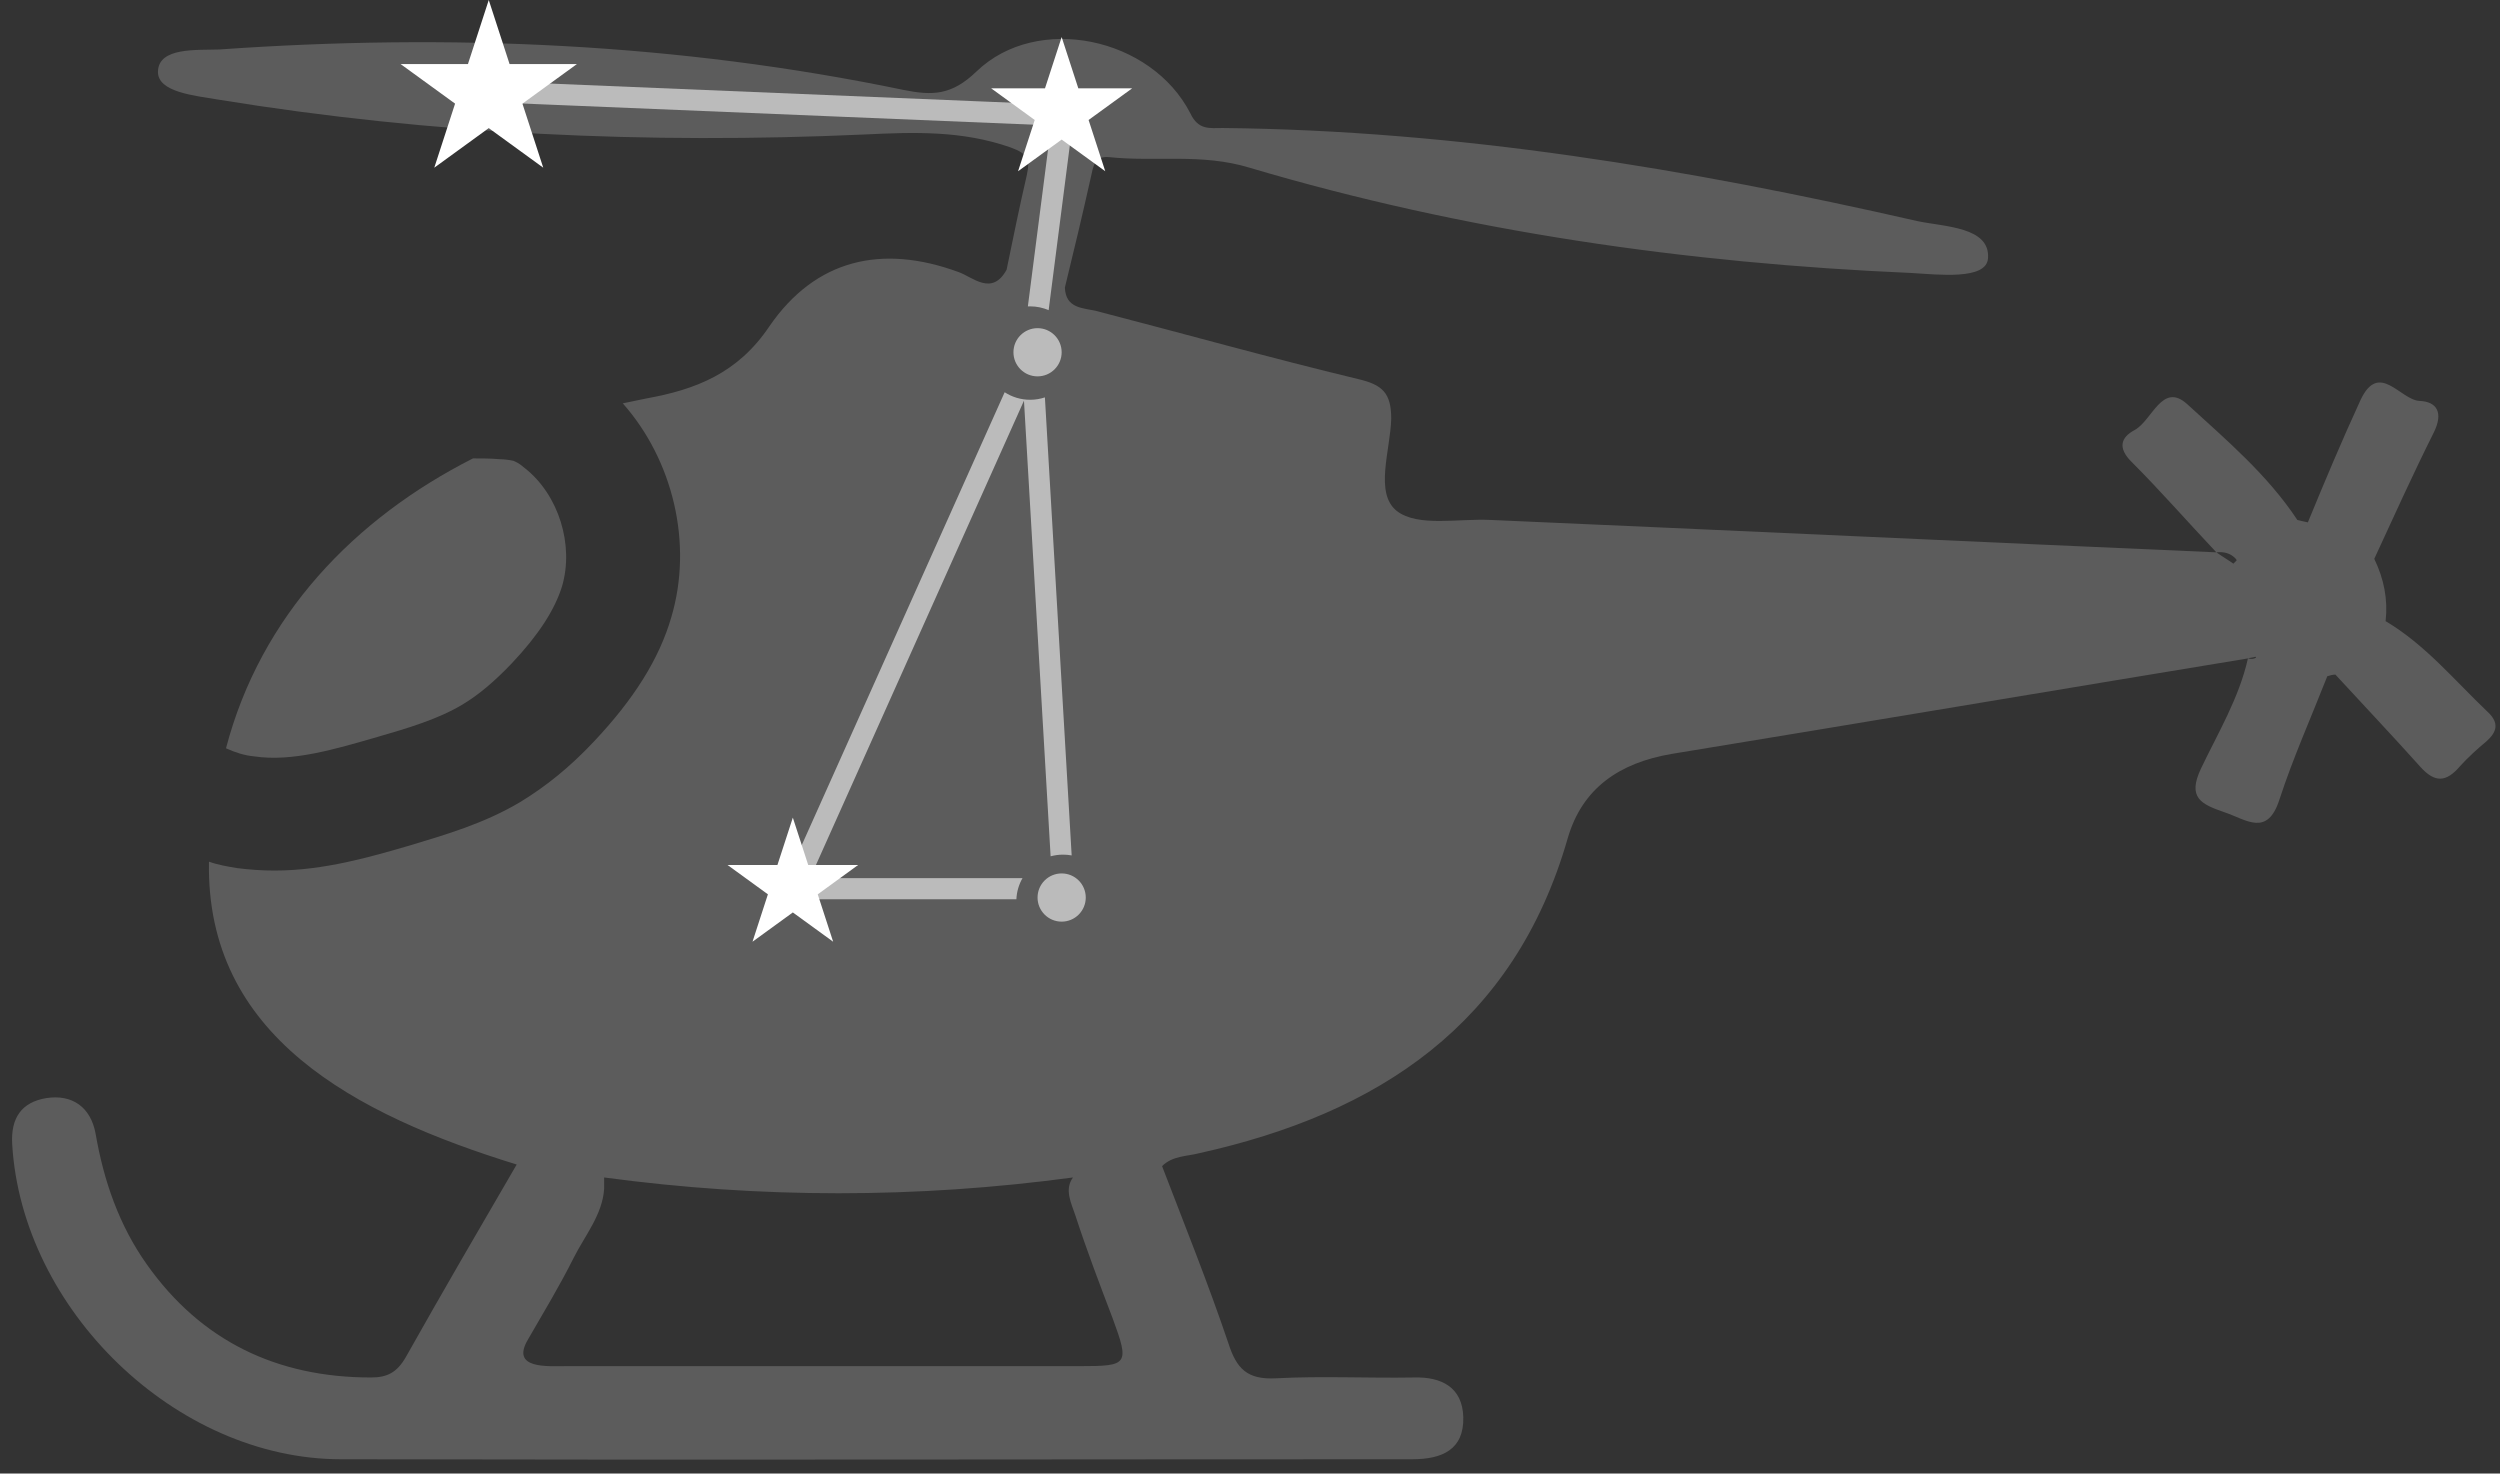<svg width="151" height="89" viewBox="0 0 151 89" fill="none" xmlns="http://www.w3.org/2000/svg">
<rect x="0" y="0" width="151" height="89" fill="#333333" stroke="none"/>
<g opacity="0.2">
<path d="M13.65 45.197C14.188 45.442 14.775 45.637 15.362 45.686C17.66 46.029 20.253 45.246 22.796 44.512C24.654 43.974 26.464 43.436 27.931 42.556C28.91 41.969 29.839 41.187 30.915 40.062C32.529 38.35 33.507 36.834 33.947 35.415C34.681 32.921 33.752 29.888 31.698 28.274C31.306 27.932 31.11 27.883 31.013 27.834C30.817 27.785 30.426 27.736 30.181 27.736C29.643 27.688 29.105 27.688 28.567 27.688C21.427 31.307 15.753 37.176 13.65 45.197Z" fill="white"/>
<path d="M150.253 42.996C148.248 41.089 146.487 38.937 144.091 37.518C144.237 36.198 143.993 34.975 143.406 33.752C144.58 31.209 145.753 28.617 147.025 26.073C147.563 24.949 147.221 24.264 146.145 24.215C144.971 24.166 143.699 21.77 142.574 24.166C141.449 26.611 140.422 29.057 139.395 31.551C139.151 31.502 138.955 31.453 138.759 31.405C136.95 28.666 134.455 26.563 132.108 24.411C130.592 23.041 130.005 25.389 128.929 25.976C128.097 26.416 127.902 27.052 128.733 27.883C130.494 29.644 132.157 31.551 133.868 33.361C134.309 33.312 134.7 33.41 134.993 33.703C135.042 33.752 135.091 33.801 135.091 33.85C135.042 33.899 134.944 33.997 134.896 34.046C134.553 33.801 134.211 33.605 133.868 33.361C119.245 32.725 104.621 32.04 90.046 31.405C88.089 31.307 85.644 31.845 84.372 30.867C83.003 29.791 83.981 27.198 84.03 25.291C84.03 23.726 83.492 23.237 82.025 22.894C76.742 21.623 71.509 20.155 66.227 18.786C65.395 18.59 64.368 18.639 64.319 17.368C64.857 15.167 65.395 12.917 65.885 10.716C66.031 10.08 66.08 9.395 67.009 9.493C69.797 9.787 72.585 9.249 75.471 10.129C88.481 13.993 101.882 15.9 115.43 16.487C117.093 16.585 119.978 16.927 120.076 15.607C120.223 13.699 117.435 13.699 115.821 13.357C101.882 10.178 88.04 7.879 73.857 7.732C73.074 7.732 72.389 7.879 71.9 6.852C69.553 2.255 62.656 0.787 58.988 4.309C57.472 5.776 56.298 5.776 54.586 5.434C40.941 2.597 27.148 2.01 13.258 2.988C11.889 3.037 9.59 2.842 9.541 4.309C9.492 5.58 11.791 5.776 13.209 6.021C26.121 8.124 39.131 8.711 52.19 8.124C55.222 7.977 58.108 7.879 61.042 8.906C62.118 9.298 62.216 9.64 62.021 10.569C61.58 12.477 61.189 14.384 60.798 16.292C59.917 17.906 58.744 16.732 57.912 16.438C53.266 14.726 49.255 15.656 46.467 19.715C44.56 22.552 42.017 23.53 39.033 24.068C38.544 24.166 38.104 24.264 37.615 24.362C40.647 27.785 41.87 32.823 40.549 37.274C39.816 39.817 38.251 42.263 35.903 44.757C34.387 46.371 32.968 47.496 31.452 48.425C29.251 49.746 26.855 50.43 24.752 51.066C22.404 51.751 19.567 52.582 16.584 52.582C15.85 52.582 15.117 52.533 14.334 52.436C13.747 52.338 13.16 52.24 12.622 52.044C12.427 62.56 21.377 67.304 31.208 70.337C28.958 74.2 26.708 78.064 24.507 81.977C23.969 82.906 23.382 83.2 22.404 83.2C16.731 83.2 12.133 80.999 8.856 76.352C7.193 74.005 6.264 71.315 5.775 68.478C5.481 66.864 4.356 66.081 2.791 66.326C1.324 66.57 0.639 67.5 0.737 69.114C1.324 79.091 10.617 88.139 20.594 88.139C42.163 88.188 63.732 88.139 85.302 88.139C87.111 88.139 88.432 87.553 88.383 85.596C88.334 83.787 87.062 83.151 85.399 83.2C82.612 83.249 79.873 83.102 77.085 83.249C75.324 83.346 74.688 82.662 74.199 81.145C72.976 77.526 71.558 74.005 70.189 70.434C70.824 69.799 71.705 69.847 72.438 69.652C83.247 67.255 91.464 61.875 94.692 50.626C95.572 47.594 97.822 46.077 100.952 45.539C112.593 43.632 124.184 41.676 135.776 39.768C135.923 39.719 136.069 39.719 136.216 39.67C136.216 39.67 136.265 39.67 136.265 39.719C136.118 39.817 135.972 39.817 135.776 39.768C135.238 42.165 133.966 44.268 132.939 46.42C132.108 48.181 132.939 48.572 134.358 49.061C135.678 49.501 136.95 50.577 137.683 48.278C138.515 45.735 139.591 43.339 140.569 40.844C140.716 40.795 140.911 40.746 141.058 40.746C142.77 42.605 144.482 44.414 146.194 46.322C147.074 47.3 147.759 47.251 148.59 46.273C149.079 45.735 149.617 45.246 150.204 44.757C150.791 44.219 150.987 43.681 150.253 42.996ZM65.249 82.515C54.929 82.515 44.56 82.515 34.24 82.515C33.066 82.515 30.816 82.71 31.892 80.901C32.822 79.287 33.8 77.673 34.631 76.01C35.316 74.641 36.392 73.369 36.49 71.804C36.49 71.559 36.49 71.364 36.49 71.119C45.929 72.391 55.369 72.391 64.808 71.119C64.27 71.853 64.711 72.684 64.955 73.418C65.64 75.521 66.422 77.575 67.205 79.629C68.232 82.417 68.134 82.515 65.249 82.515Z" fill="white"/>
</g>
<path fill-rule="evenodd" clip-rule="evenodd" d="M28.995 4.873L64.235 6.333L64.928 6.361L64.84 7.05L63.338 18.734C62.995 18.586 62.617 18.504 62.22 18.504C62.174 18.504 62.129 18.505 62.083 18.507L63.489 7.576L28.942 6.145L28.995 4.873ZM62.22 24.146C62.531 24.146 62.831 24.096 63.112 24.002L64.729 51.668C64.56 51.637 64.386 51.62 64.209 51.62C63.948 51.62 63.696 51.656 63.457 51.721L61.848 24.201L48.926 53.041H61.759C61.542 53.419 61.411 53.852 61.39 54.314H47.944H46.961L47.363 53.417L60.682 23.691C61.124 23.979 61.653 24.146 62.22 24.146Z" fill="#BBBBBB"/>
<circle cx="62.668" cy="21.277" r="1.456" fill="#BBBBBB"/>
<circle cx="64.124" cy="54.211" r="1.456" fill="#BBBBBB"/>
<path d="M47.887 49.385L48.817 52.248H51.827L49.392 54.017L50.322 56.88L47.887 55.111L45.451 56.88L46.381 54.017L43.946 52.248H46.956L47.887 49.385Z" fill="white"/>
<path d="M29.521 0L30.778 3.869H34.846L31.555 6.26L32.812 10.129L29.521 7.738L26.23 10.129L27.487 6.26L24.195 3.869H28.264L29.521 0Z" fill="white"/>
<path d="M64.124 2.239L65.13 5.334H68.384L65.751 7.247L66.757 10.343L64.124 8.43L61.491 10.343L62.497 7.247L59.864 5.334H63.118L64.124 2.239Z" fill="white"/>
</svg>
